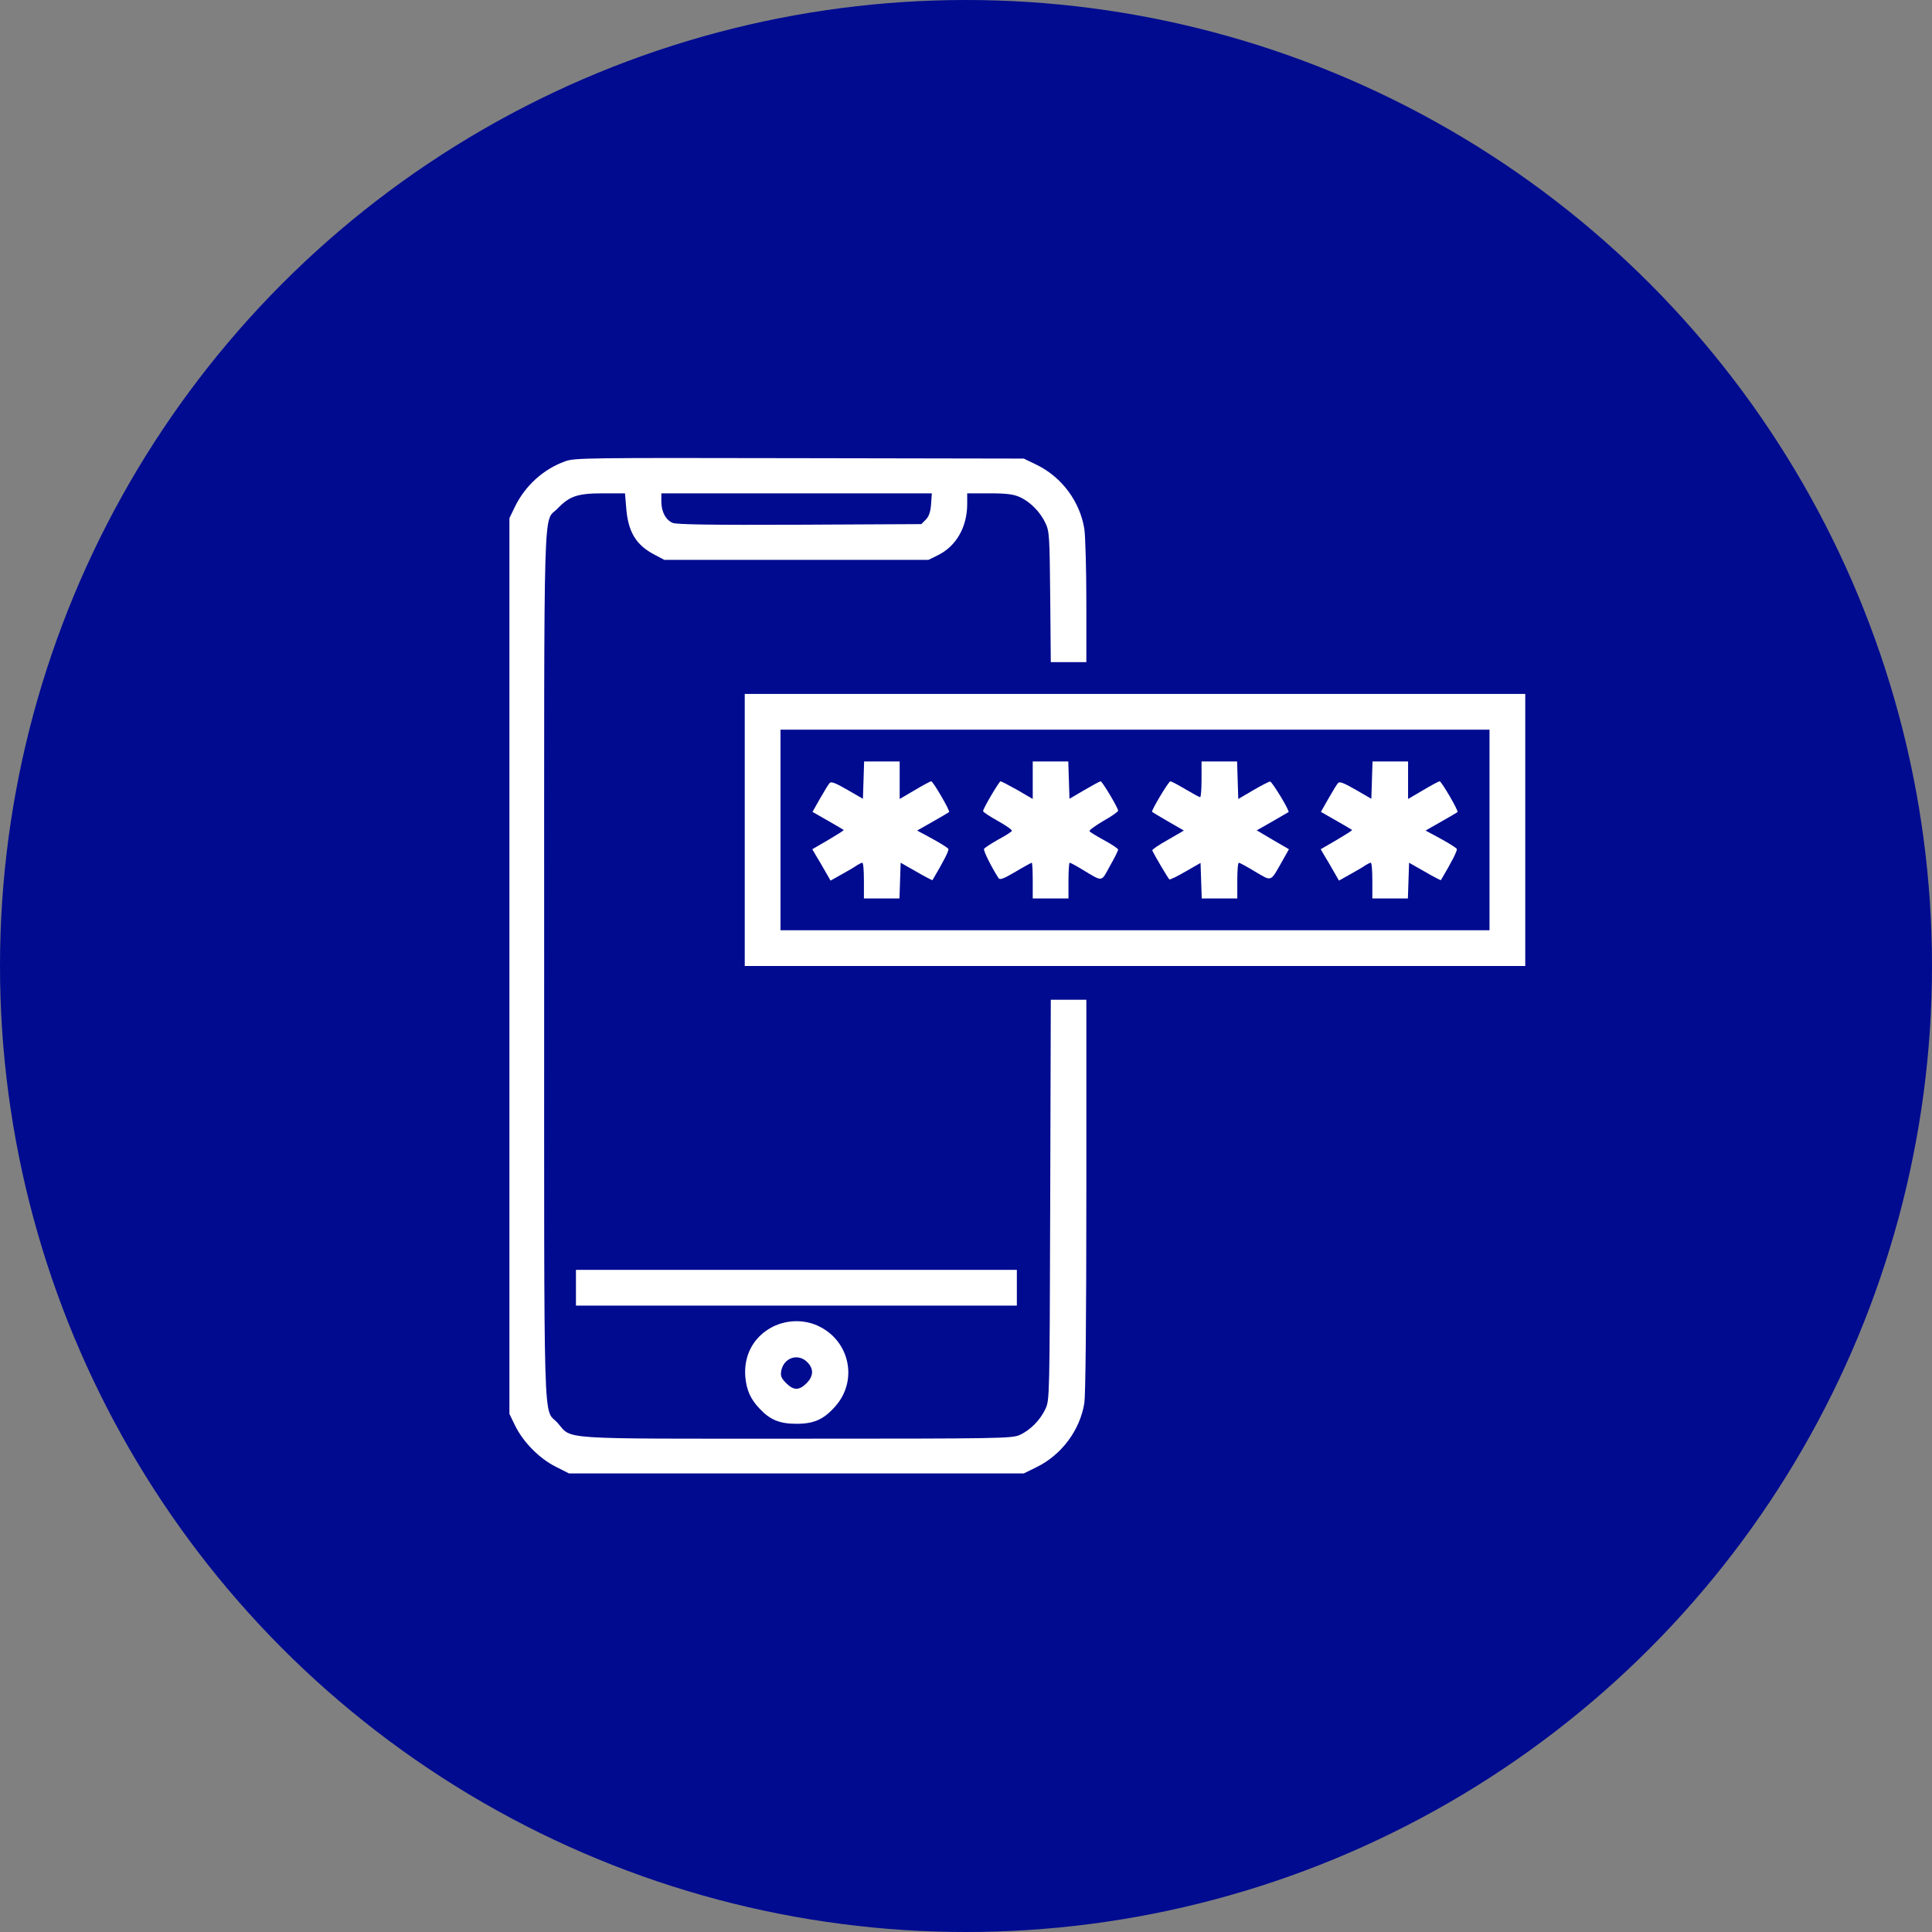 <svg width="100" height="100" viewBox="0 0 100 100" fill="none" xmlns="http://www.w3.org/2000/svg">
<rect x="0" y="0" width="100" height="100" fill="#808080" stroke="none"/>
<circle cx="50" cy="50" r="50" fill="#000B90"/>
<g clip-path="url(#clip0_119_1617)">
<path d="M29.245 23.88C28.135 24.28 27.2 25.123 26.665 26.203L26.367 26.82V50V73.18L26.665 73.797C27.087 74.65 27.919 75.493 28.762 75.915L29.451 76.264H41.221H52.991L53.66 75.936C54.955 75.298 55.901 74.023 56.127 72.615C56.188 72.194 56.229 68.205 56.229 61.842V51.748H55.304H54.389L54.359 62.109C54.328 72.358 54.328 72.461 54.112 72.924C53.845 73.499 53.331 74.023 52.786 74.27C52.395 74.455 51.799 74.466 41.221 74.466C28.639 74.466 29.646 74.527 28.855 73.643C28.104 72.821 28.166 74.887 28.166 50C28.166 24.98 28.104 27.118 28.865 26.316C29.482 25.678 29.893 25.535 31.209 25.535H32.35L32.412 26.275C32.504 27.518 32.915 28.207 33.861 28.701L34.385 28.978H41.221H48.057L48.54 28.742C49.496 28.269 50.062 27.282 50.062 26.079V25.535H51.223C52.118 25.535 52.467 25.586 52.786 25.73C53.331 25.977 53.845 26.501 54.112 27.076C54.317 27.508 54.328 27.745 54.359 30.901L54.389 34.272H55.315H56.229V31.157C56.229 29.451 56.178 27.755 56.127 27.385C55.901 25.966 54.965 24.702 53.67 24.065L52.991 23.736L41.375 23.715C30.366 23.695 29.729 23.695 29.245 23.88ZM48.191 26.11C48.16 26.511 48.078 26.737 47.913 26.902L47.687 27.128L41.396 27.159C36.791 27.179 35.033 27.148 34.817 27.066C34.457 26.912 34.231 26.491 34.231 25.946V25.535H41.231H48.232L48.191 26.11Z" fill="white"/>
<path d="M38.548 42.959V50H58.748H78.947V42.959V35.917H58.748H38.548V42.959ZM77.097 42.959V48.15H58.748H40.399V42.959V37.767H58.748H77.097V42.959Z" fill="white"/>
<path d="M44.696 40.378L44.665 41.345L43.863 40.882C43.277 40.543 43.03 40.44 42.948 40.522C42.886 40.584 42.66 40.954 42.444 41.334L42.054 42.023L42.845 42.475C43.277 42.722 43.647 42.938 43.668 42.959C43.688 42.979 43.328 43.205 42.876 43.472L42.044 43.956L42.229 44.274C42.342 44.459 42.558 44.819 42.712 45.097L42.989 45.58L43.575 45.251C43.894 45.076 44.243 44.87 44.356 44.788C44.47 44.716 44.593 44.655 44.634 44.655C44.685 44.655 44.716 45.066 44.716 45.58V46.505H45.641H46.556L46.587 45.58L46.618 44.655L47.43 45.117C47.872 45.374 48.252 45.569 48.263 45.559C48.828 44.603 49.136 44.017 49.085 43.935C49.054 43.884 48.684 43.647 48.252 43.411L47.471 42.989L48.283 42.527C48.725 42.28 49.095 42.054 49.126 42.033C49.188 41.972 48.294 40.44 48.201 40.44C48.15 40.44 47.769 40.646 47.338 40.903L46.567 41.355V40.389V39.412H45.641H44.727L44.696 40.378Z" fill="white"/>
<path d="M53.454 40.378V41.355L52.662 40.892C52.22 40.646 51.83 40.44 51.789 40.44C51.717 40.44 50.884 41.848 50.884 41.982C50.884 42.033 51.233 42.26 51.655 42.496C52.077 42.732 52.405 42.959 52.375 43.01C52.344 43.061 52.025 43.267 51.655 43.462C51.295 43.668 50.966 43.884 50.935 43.935C50.884 44.017 51.316 44.881 51.686 45.456C51.758 45.559 51.963 45.477 52.57 45.117C53.002 44.86 53.382 44.655 53.403 44.655C53.433 44.655 53.454 45.066 53.454 45.58V46.505H54.379H55.304V45.58C55.304 45.066 55.335 44.655 55.366 44.655C55.407 44.655 55.695 44.809 56.014 45.004C57.114 45.662 56.98 45.672 57.453 44.819C57.689 44.408 57.874 44.028 57.874 43.976C57.874 43.925 57.556 43.709 57.155 43.493C56.764 43.277 56.414 43.072 56.394 43.02C56.363 42.979 56.682 42.743 57.103 42.496C57.525 42.26 57.874 42.013 57.874 41.961C57.874 41.817 57.052 40.44 56.97 40.44C56.928 40.44 56.548 40.646 56.127 40.892L55.356 41.345L55.325 40.378L55.294 39.412H54.379H53.454V40.378Z" fill="white"/>
<path d="M62.192 40.337C62.192 40.841 62.161 41.262 62.12 41.262C62.079 41.262 61.739 41.077 61.359 40.851C60.979 40.625 60.629 40.44 60.578 40.44C60.485 40.44 59.57 41.972 59.632 42.023C59.653 42.044 60.033 42.27 60.475 42.527L61.277 42.989L60.444 43.472C59.981 43.73 59.622 43.976 59.642 44.017C59.755 44.274 60.475 45.487 60.526 45.518C60.568 45.539 60.948 45.354 61.369 45.107L62.14 44.665L62.171 45.58L62.202 46.505H63.117H64.042V45.58C64.042 45.066 64.073 44.655 64.124 44.655C64.165 44.655 64.546 44.86 64.967 45.117C65.851 45.631 65.738 45.683 66.386 44.541L66.715 43.956L65.882 43.472L65.049 42.979L65.861 42.517C66.303 42.26 66.674 42.044 66.694 42.033C66.766 41.972 65.841 40.45 65.738 40.45C65.687 40.45 65.286 40.656 64.864 40.903L64.093 41.355L64.062 40.389L64.032 39.412H63.117H62.192V40.337Z" fill="white"/>
<path d="M71.011 40.378L70.981 41.345L70.179 40.882C69.593 40.543 69.346 40.44 69.264 40.522C69.202 40.584 68.976 40.954 68.76 41.334L68.37 42.023L69.161 42.475C69.593 42.722 69.963 42.938 69.984 42.959C70.004 42.979 69.644 43.205 69.192 43.472L68.359 43.956L68.544 44.274C68.657 44.459 68.873 44.819 69.028 45.097L69.305 45.58L69.891 45.251C70.21 45.076 70.559 44.87 70.672 44.788C70.785 44.716 70.909 44.655 70.95 44.655C71.001 44.655 71.032 45.066 71.032 45.58V46.505H71.957H72.872L72.903 45.58L72.934 44.655L73.746 45.117C74.188 45.374 74.568 45.569 74.579 45.559C75.144 44.603 75.452 44.017 75.401 43.935C75.37 43.884 75 43.647 74.568 43.411L73.787 42.989L74.599 42.527C75.041 42.28 75.411 42.054 75.442 42.033C75.504 41.972 74.609 40.44 74.517 40.44C74.466 40.44 74.085 40.646 73.653 40.903L72.882 41.355V40.389V39.412H71.957H71.042L71.011 40.378Z" fill="white"/>
<path d="M29.811 66.653V67.578H41.221H52.632V66.653V65.728H41.221H29.811V66.653Z" fill="white"/>
<path d="M40.008 68.668C39.021 69.161 38.477 70.148 38.579 71.279C38.641 71.947 38.847 72.42 39.309 72.903C39.854 73.489 40.347 73.695 41.221 73.695C42.146 73.695 42.64 73.468 43.246 72.78C44.387 71.484 44.007 69.49 42.465 68.688C41.715 68.287 40.779 68.287 40.008 68.668ZM41.787 70.508C42.126 70.847 42.115 71.227 41.745 71.597C41.365 71.978 41.077 71.978 40.687 71.587C40.43 71.32 40.389 71.217 40.44 70.94C40.574 70.271 41.314 70.025 41.787 70.508Z" fill="white"/>
</g>
<defs>
<clipPath id="clip0_119_1617">
<rect width="52.632" height="52.632" fill="white" transform="translate(26.316 23.684)"/>
</clipPath>
</defs>
</svg>
